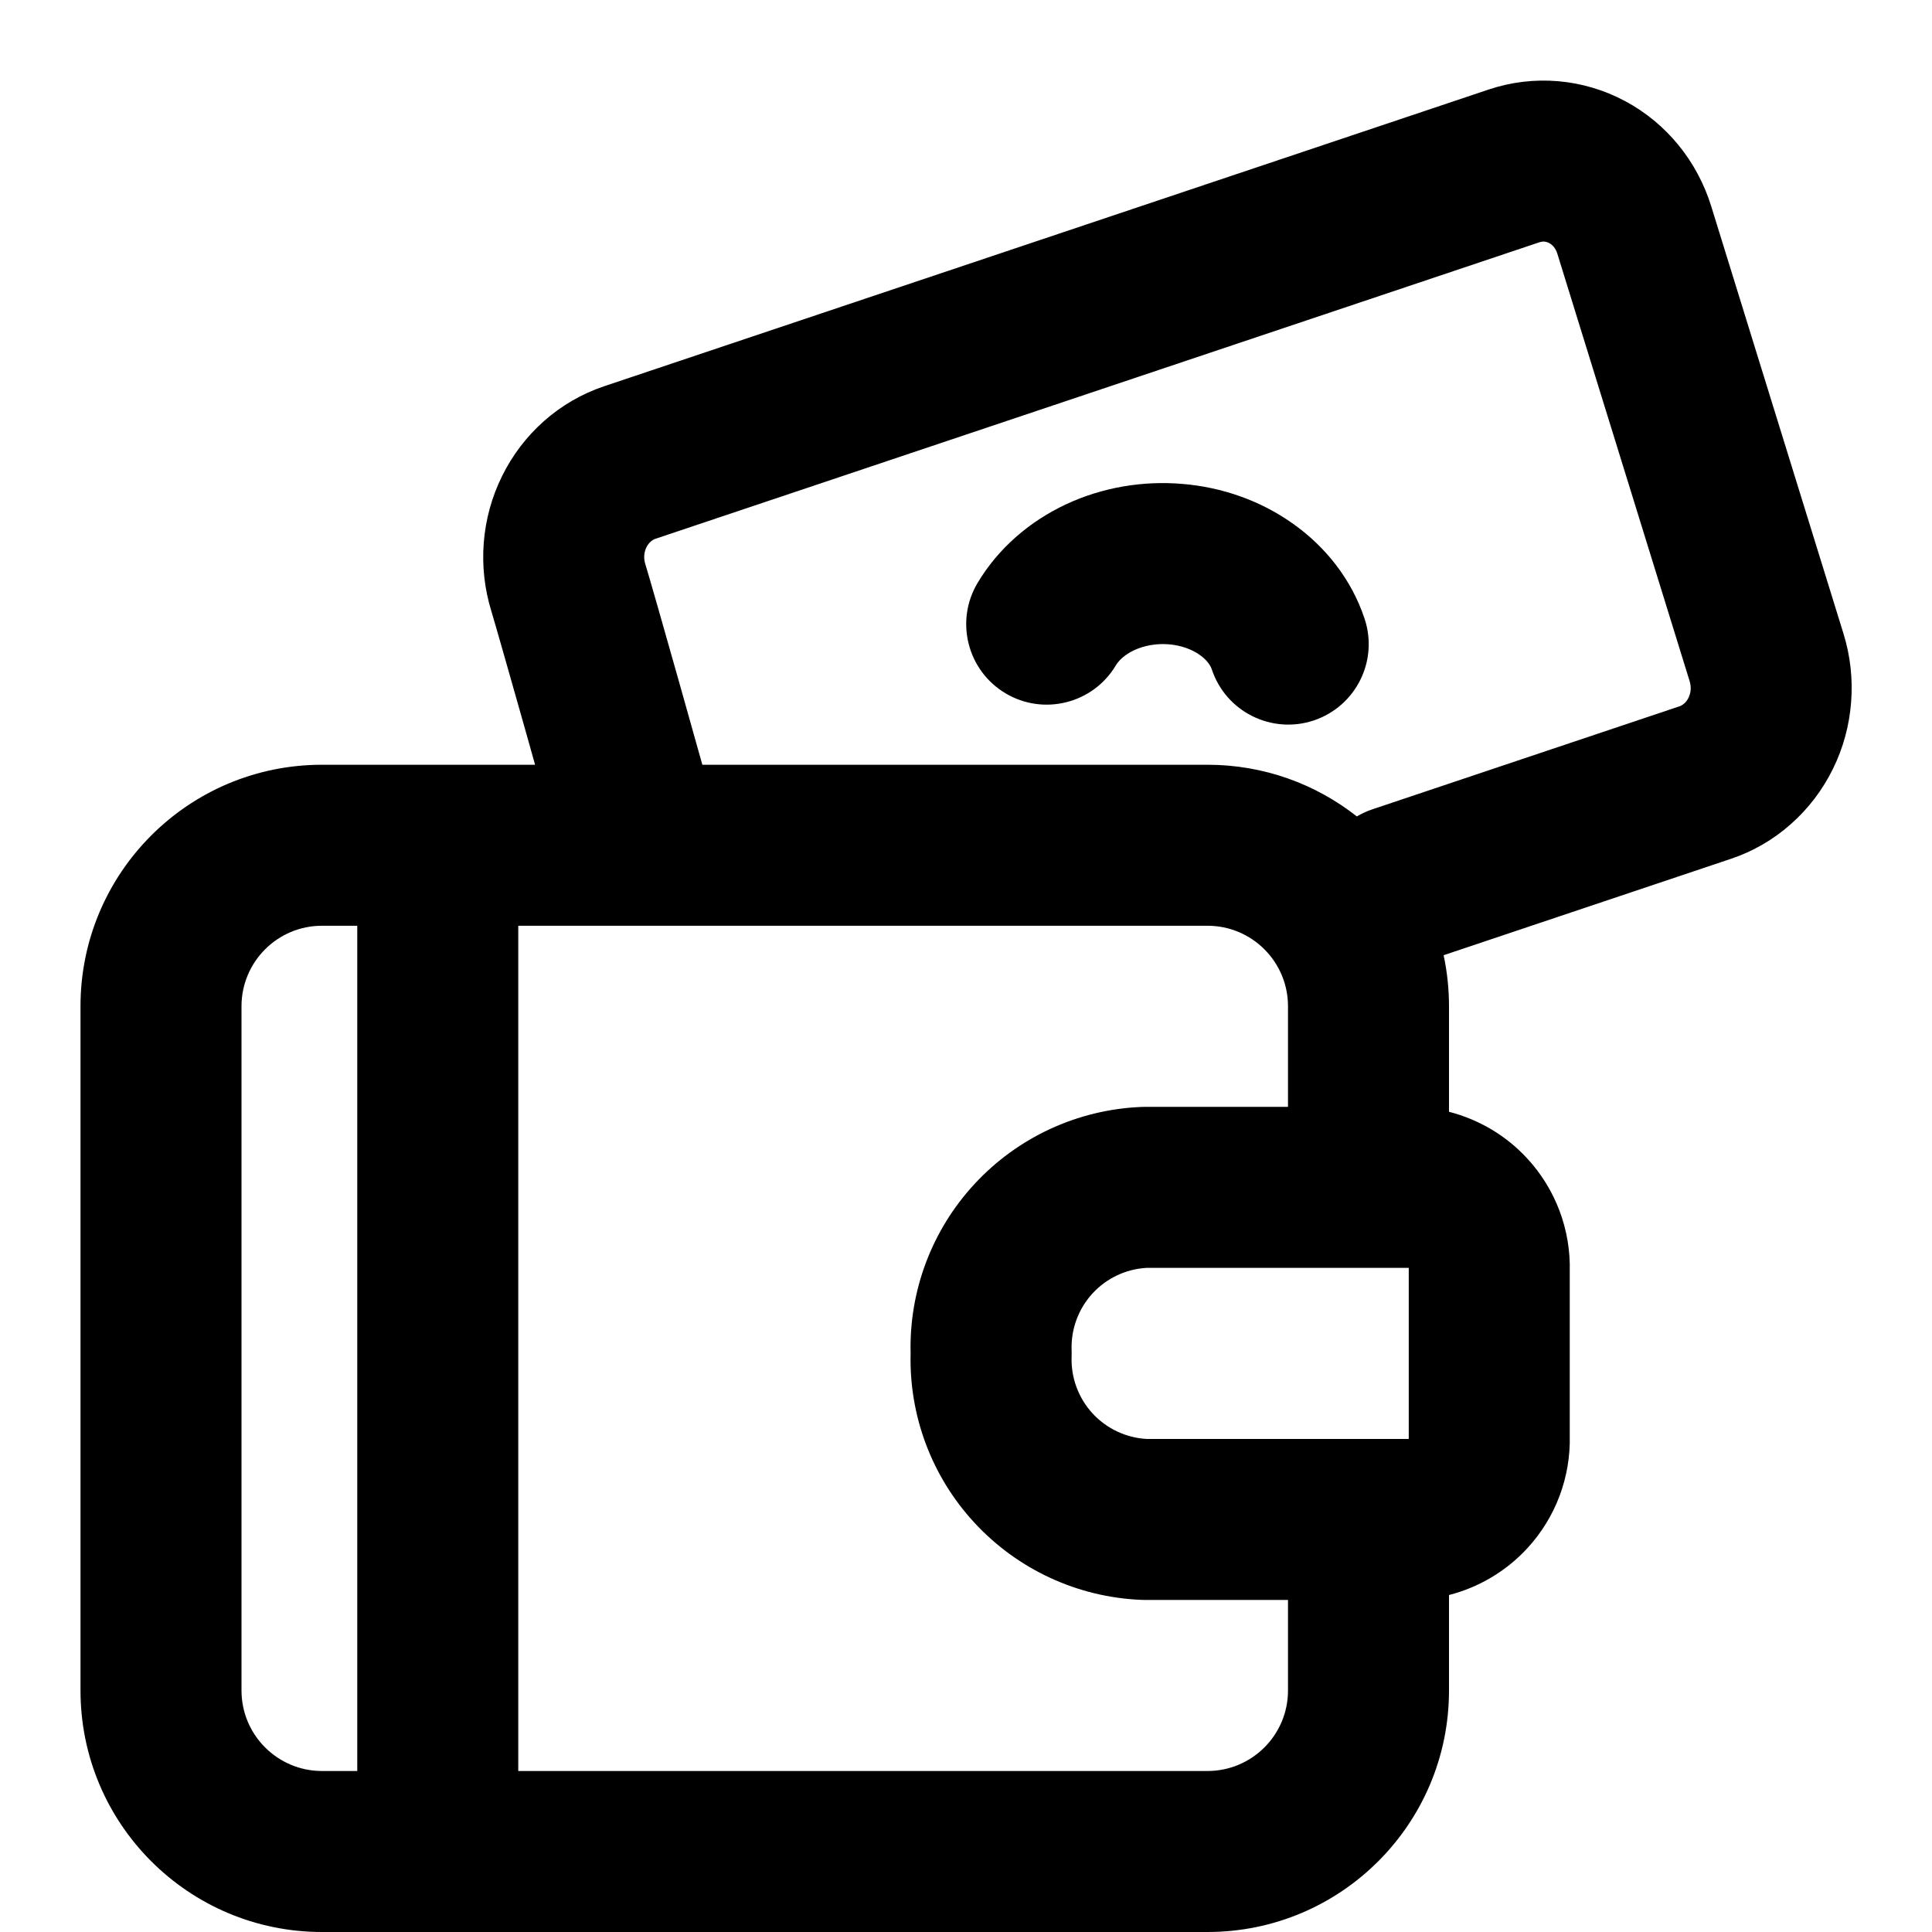 <svg width="24" height="24" viewBox="0 0 24 24" fill="none" xmlns="http://www.w3.org/2000/svg">
<path d="M14.089 8.077C14.212 8.02 14.363 7.991 14.52 8.004C14.677 8.017 14.81 8.069 14.904 8.136C14.998 8.202 15.039 8.271 15.054 8.317C15.229 8.841 15.795 9.124 16.319 8.95C16.843 8.775 17.126 8.209 16.951 7.685C16.789 7.198 16.468 6.793 16.061 6.505C15.656 6.217 15.176 6.051 14.684 6.011C14.193 5.97 13.692 6.055 13.244 6.264C12.795 6.474 12.404 6.806 12.144 7.241C11.861 7.715 12.016 8.329 12.49 8.612C12.964 8.895 13.578 8.74 13.861 8.266C13.896 8.208 13.967 8.134 14.089 8.077Z" fill="black"/>
<path fill-rule="evenodd" clip-rule="evenodd" d="M6.51 9.013L6.647 9.5H4C2.343 9.5 1 10.843 1 12.5V21C1 22.657 2.343 24 4 24H15C16.657 24 18 22.657 18 21V19.814C18.37 19.719 18.709 19.519 18.972 19.234C19.325 18.852 19.514 18.347 19.5 17.828V15.797C19.514 15.278 19.325 14.773 18.972 14.391C18.709 14.105 18.37 13.906 18 13.811V12.5C18 12.283 17.977 12.07 17.933 11.866L21.498 10.67C21.775 10.578 22.03 10.43 22.247 10.237C22.465 10.044 22.642 9.811 22.769 9.552C22.897 9.293 22.973 9.012 22.995 8.725C23.018 8.438 22.986 8.148 22.901 7.873L21.257 2.561C21.085 2.006 20.705 1.532 20.186 1.255C19.665 0.977 19.055 0.924 18.493 1.112C18.194 1.212 7.804 4.697 7.505 4.798C6.945 4.986 6.493 5.393 6.236 5.916C5.979 6.437 5.933 7.039 6.104 7.593C6.147 7.734 6.331 8.38 6.51 9.013ZM19.244 3.019C19.205 2.999 19.165 2.996 19.128 3.008C18.829 3.108 8.441 6.593 8.142 6.693C8.104 6.706 8.06 6.739 8.03 6.799C8 6.86 7.994 6.934 8.015 7.003C8.068 7.174 8.261 7.854 8.435 8.469C8.523 8.782 8.608 9.085 8.671 9.309L8.725 9.5H15C15.7 9.5 16.345 9.74 16.855 10.142C16.916 10.106 16.981 10.076 17.05 10.053L20.863 8.774C20.882 8.768 20.902 8.756 20.922 8.739C20.942 8.722 20.96 8.698 20.975 8.669C20.989 8.639 20.999 8.606 21.002 8.569C21.004 8.533 21 8.498 20.99 8.464L19.346 3.152C19.326 3.084 19.284 3.04 19.244 3.019ZM4 11.5H4.438V22H4C3.448 22 3 21.552 3 21V12.5C3 11.948 3.448 11.5 4 11.5ZM15 11.5H6.438V22H15C15.552 22 16 21.552 16 21V19.875H14.216C14.203 19.875 14.189 19.875 14.175 19.874C13.385 19.841 12.64 19.496 12.104 18.915C11.576 18.344 11.292 17.589 11.312 16.812C11.292 16.036 11.576 15.281 12.104 14.71C12.64 14.129 13.385 13.784 14.175 13.751C14.189 13.75 14.203 13.75 14.216 13.75H16V12.5C16 11.948 15.552 11.5 15 11.5ZM13.573 16.066C13.747 15.878 13.986 15.765 14.241 15.75H17.5C17.5 15.76 17.5 15.771 17.5 15.781V17.844C17.5 17.854 17.5 17.865 17.5 17.875H14.241C13.986 17.86 13.747 17.747 13.573 17.559C13.396 17.367 13.302 17.112 13.312 16.851C13.313 16.825 13.313 16.8 13.312 16.774C13.302 16.513 13.396 16.258 13.573 16.066Z" fill="black"/>
</svg>
